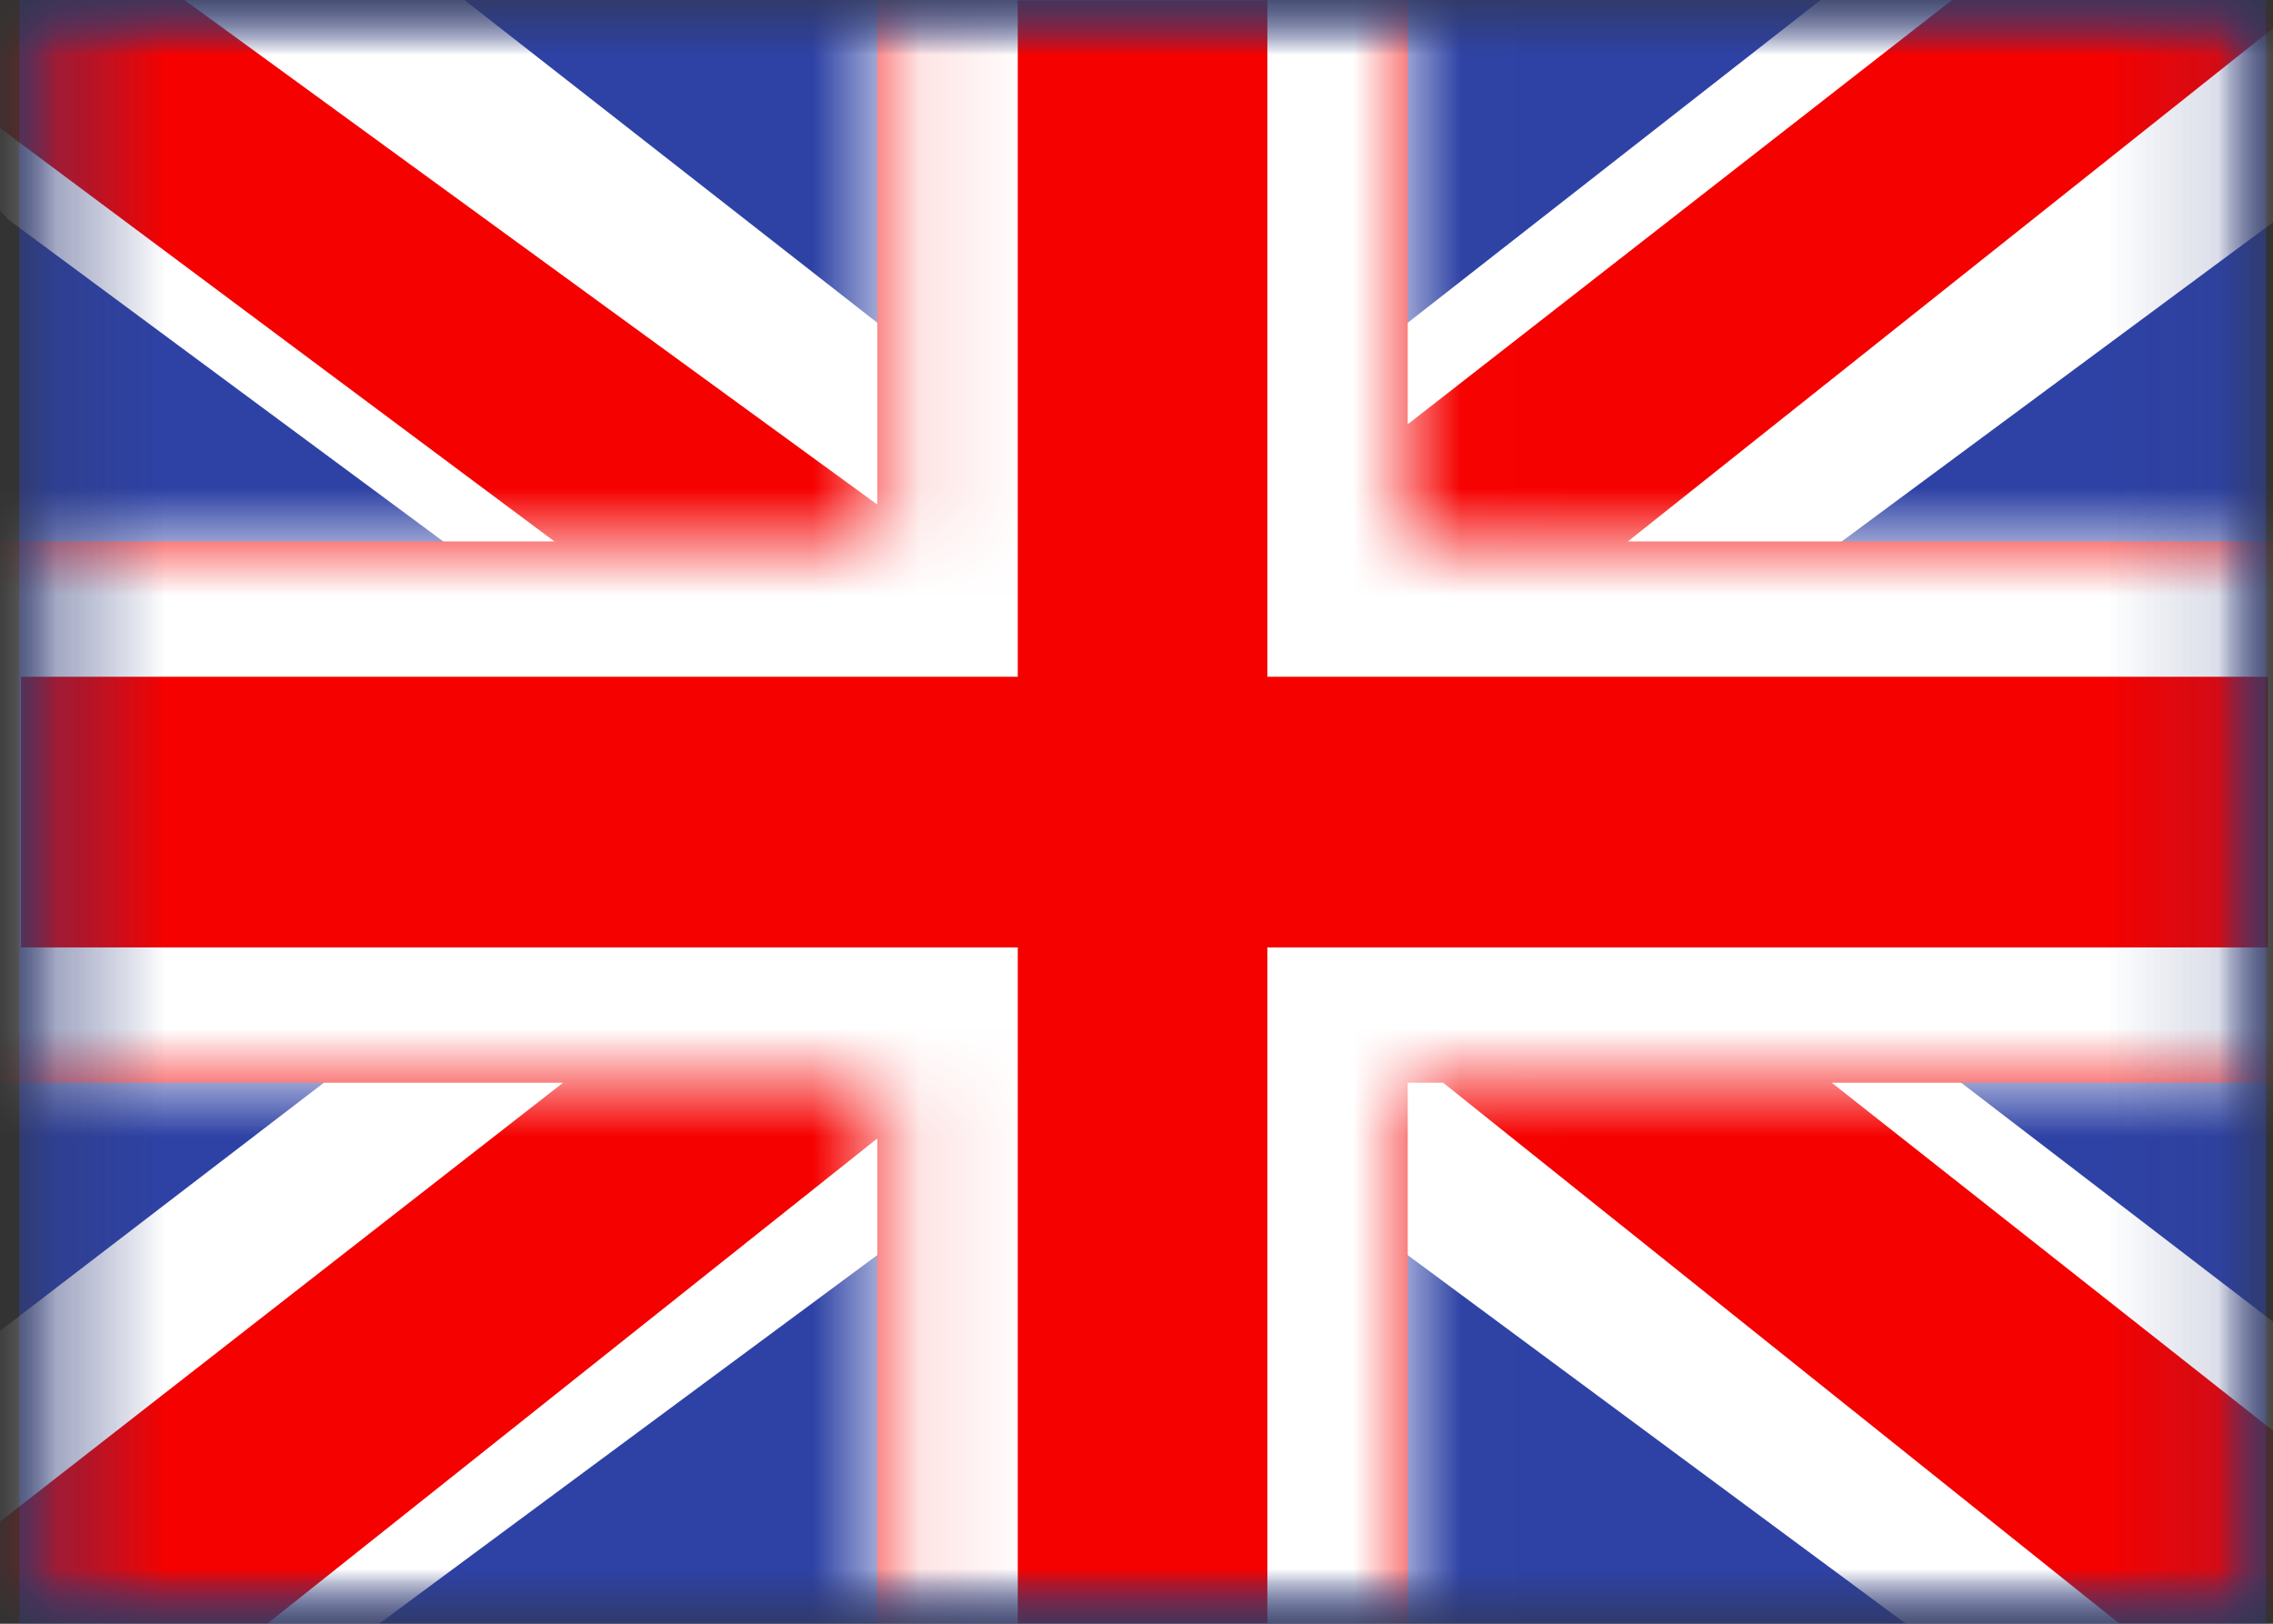 <svg width="21" height="15" viewBox="0 0 21 15" fill="none" xmlns="http://www.w3.org/2000/svg">
<rect x="0" y="0" width="21" height="15" fill="#333333" stroke="none"/>
<mask id="mask0_3_22310" style="mask-type:luminance" maskUnits="userSpaceOnUse" x="0" y="0" width="21" height="15">
<path d="M0.178 0H20.936V15H0.178V0Z" fill="white"/>
</mask>
<g mask="url(#mask0_3_22310)">
<path fill-rule="evenodd" clip-rule="evenodd" d="M0.178 0V15H20.936V0H0.178Z" fill="#2E42A5"/>
<mask id="mask1_3_22310" style="mask-type:luminance" maskUnits="userSpaceOnUse" x="0" y="0" width="21" height="15">
<path fill-rule="evenodd" clip-rule="evenodd" d="M0.178 0V15H20.936V0H0.178Z" fill="white"/>
</mask>
<g mask="url(#mask1_3_22310)">
<mask id="mask2_3_22310" style="mask-type:luminance" maskUnits="userSpaceOnUse" x="0" y="0" width="21" height="15">
<path d="M0.178 0H20.936V15H0.178V0Z" fill="white"/>
</mask>
<g mask="url(#mask2_3_22310)">
<path d="M-2.135 13.93L2.433 15.791L21.039 2.025L23.449 -0.741L18.564 -1.363L10.975 4.569L4.867 8.566L-2.135 13.93Z" fill="white"/>
<path d="M-1.51 15.234L0.817 16.314L22.583 -0.998H19.315L-1.51 15.234Z" fill="#F50100"/>
<path d="M23.246 13.93L18.677 15.791L0.072 2.025L-2.338 -0.741L2.547 -1.363L10.136 4.569L16.244 8.566L23.246 13.93Z" fill="white"/>
<path d="M23.091 14.865L20.764 15.945L11.496 8.533L8.748 7.705L-2.568 -0.732H0.699L12.009 7.504L15.014 8.497L23.091 14.865Z" fill="#F50100"/>
<path fill-rule="evenodd" clip-rule="evenodd" d="M13.006 -1.248H8.105V5.002H-1.104V10.002H8.105V16.252H13.006V10.002H22.25V5.002H13.006V-1.248Z" fill="#F50100"/>
<mask id="mask3_3_22310" style="mask-type:luminance" maskUnits="userSpaceOnUse" x="-2" y="-2" width="25" height="19">
<path fill-rule="evenodd" clip-rule="evenodd" d="M13.008 -1.248H8.107V5.002H-1.102V10.002H8.107V16.252H13.008V10.002H22.252V5.002H13.008V-1.248Z" fill="white"/>
</mask>
<g mask="url(#mask3_3_22310)">
<path d="M8.105 -1.248V-2.498H6.808V-1.248H8.105ZM13.007 -1.248H14.304V-2.498H13.007V-1.248ZM8.105 5.002V6.252H9.403V5.002H8.105ZM-1.103 5.002V3.752H-2.4V5.002H-1.103ZM-1.103 10.002H-2.4V11.252H-1.103V10.002ZM8.105 10.002H9.403V8.752H8.105V10.002ZM8.105 16.252H6.808V17.502H8.105V16.252ZM13.007 16.252V17.502H14.304V16.252H13.007ZM13.007 10.002V8.752H11.709V10.002H13.007ZM22.251 10.002V11.252H23.548V10.002H22.251ZM22.251 5.002H23.548V3.752H22.251V5.002ZM13.007 5.002H11.709V6.252H13.007V5.002ZM8.105 0.002H13.007V-2.498H8.105V0.002ZM9.403 5.002V-1.248H6.808V5.002H9.403ZM-1.103 6.252H8.105V3.752H-1.103V6.252ZM0.194 10.002V5.002H-2.4V10.002H0.194ZM8.105 8.752H-1.103V11.252H8.105V8.752ZM9.403 16.252V10.002H6.808V16.252H9.403ZM13.007 15.002H8.105V17.502H13.007V15.002ZM11.709 10.002V16.252H14.304V10.002H11.709ZM22.251 8.752H13.007V11.252H22.251V8.752ZM20.953 5.002V10.002H23.548V5.002H20.953ZM13.007 6.252H22.251V3.752H13.007V6.252ZM11.709 -1.248V5.002H14.304V-1.248H11.709Z" fill="white"/>
</g>
</g>
</g>
</g>
</svg>
